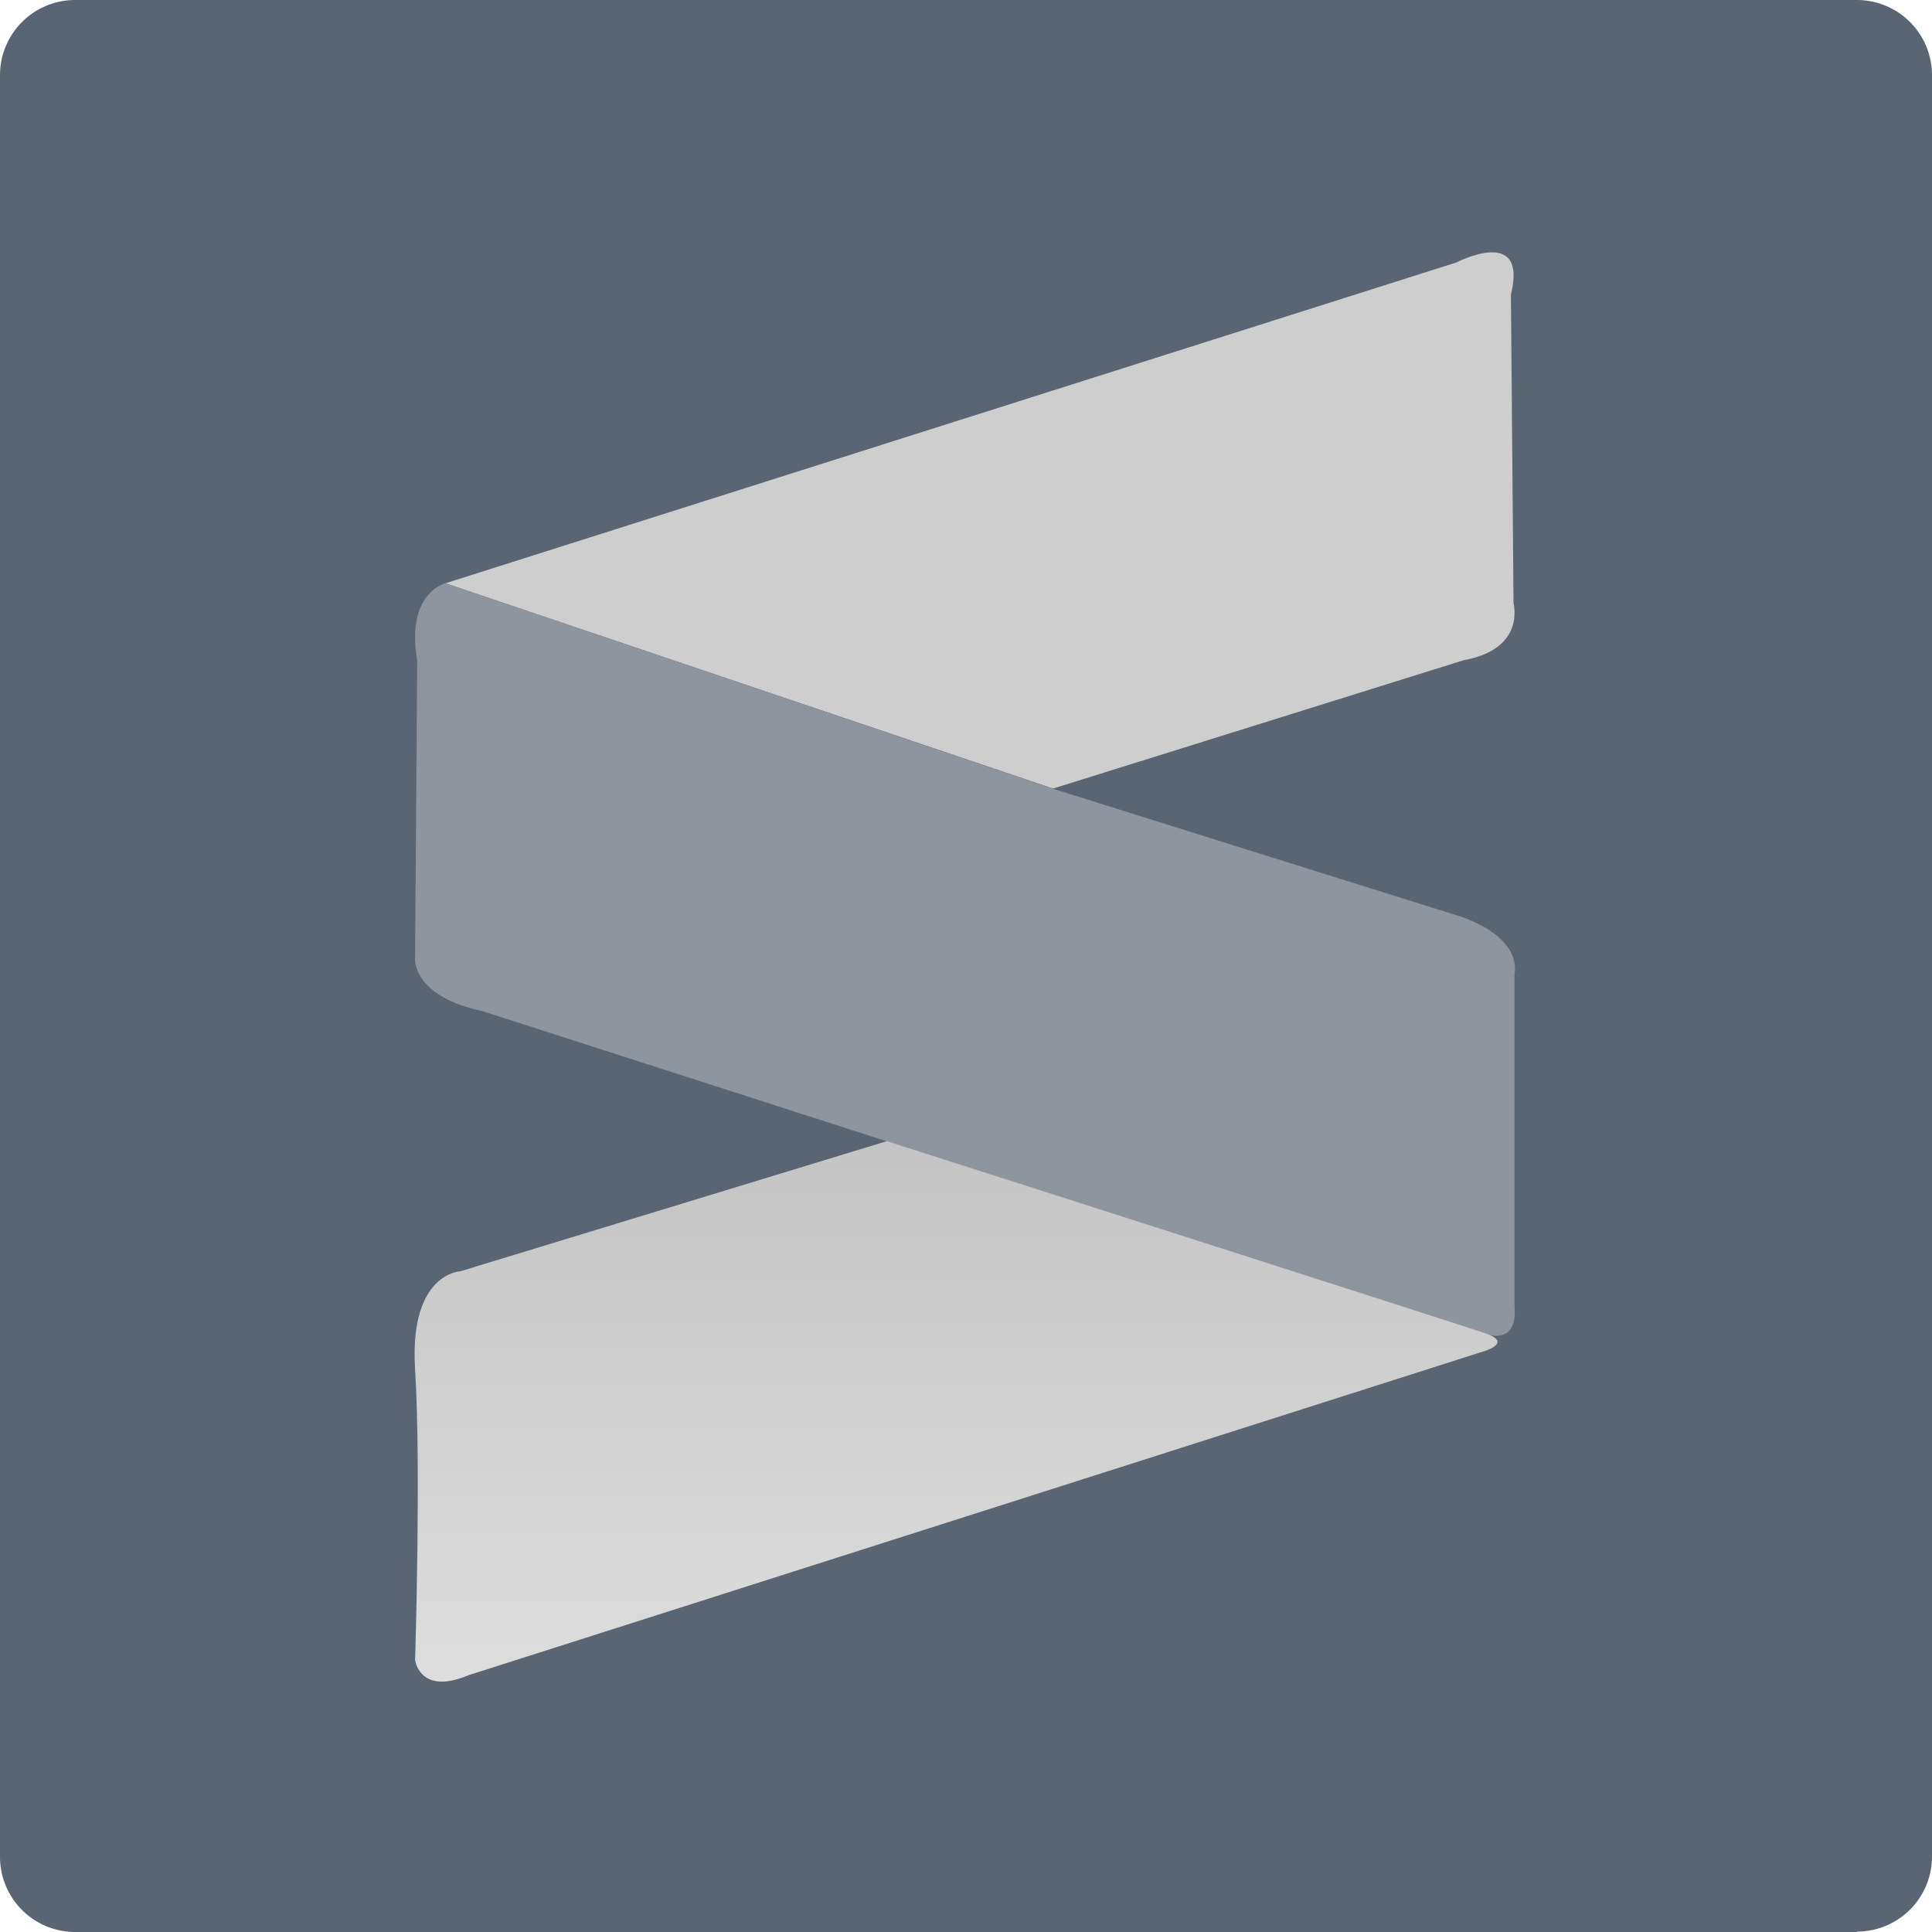 <svg xmlns="http://www.w3.org/2000/svg" xmlns:xlink="http://www.w3.org/1999/xlink" width="20" height="19.996" viewBox="0 0 20 19.996">
  <defs>
    <linearGradient id="linear-gradient" x1="0.5" x2="0.5" y2="1" gradientUnits="objectBoundingBox">
      <stop offset="0" stop-color="#c4c4c4"/>
      <stop offset="1" stop-color="#dedede"/>
      <stop offset="1" stop-color="#626262"/>
    </linearGradient>
  </defs>
  <g id="Group_19" data-name="Group 19" transform="translate(-970 -266)" style="isolation: isolate">
    <g id="sublime-text" transform="translate(970 266)">
      <path id="Path_67" data-name="Path 67" d="M45.826,46.6H27.374a.778.778,0,0,1-.774-.774V27.374a.778.778,0,0,1,.774-.774H45.826a.778.778,0,0,1,.774.774V45.826a.777.777,0,0,1-.774.77Z" transform="translate(-26.6 -26.6)" fill="#5a6573"/>
      <path id="Path_68" data-name="Path 68" d="M129.6,88.379l10.466-3.321s.743-.389.564.331l.027,3.2s.13.47-.515.586l-4.252,1.329Z" transform="translate(-124.989 -82.341)" fill="#cecece"/>
      <path id="Path_69" data-name="Path 69" d="M122.907,161.5s-.412.1-.291.8l-.022,3.084s-.036.389.7.546l10.372,3.339s.349.139.309-.291l0-3.438s.1-.354-.546-.586l-4.239-1.329Z" transform="translate(-118.297 -155.462)" fill="#8f959e"/>
      <path id="Path_70" data-name="Path 70" d="M127.374,290.5l-4.414,1.347s-.533.018-.47,1.016,0,3.008,0,3.008.045.372.555.157l10.466-3.339s.372-.094.058-.2S127.374,290.5,127.374,290.5Z" transform="translate(-118.193 -278.687)" fill="url(#linear-gradient)"/>
    </g>
  </g>
</svg>
